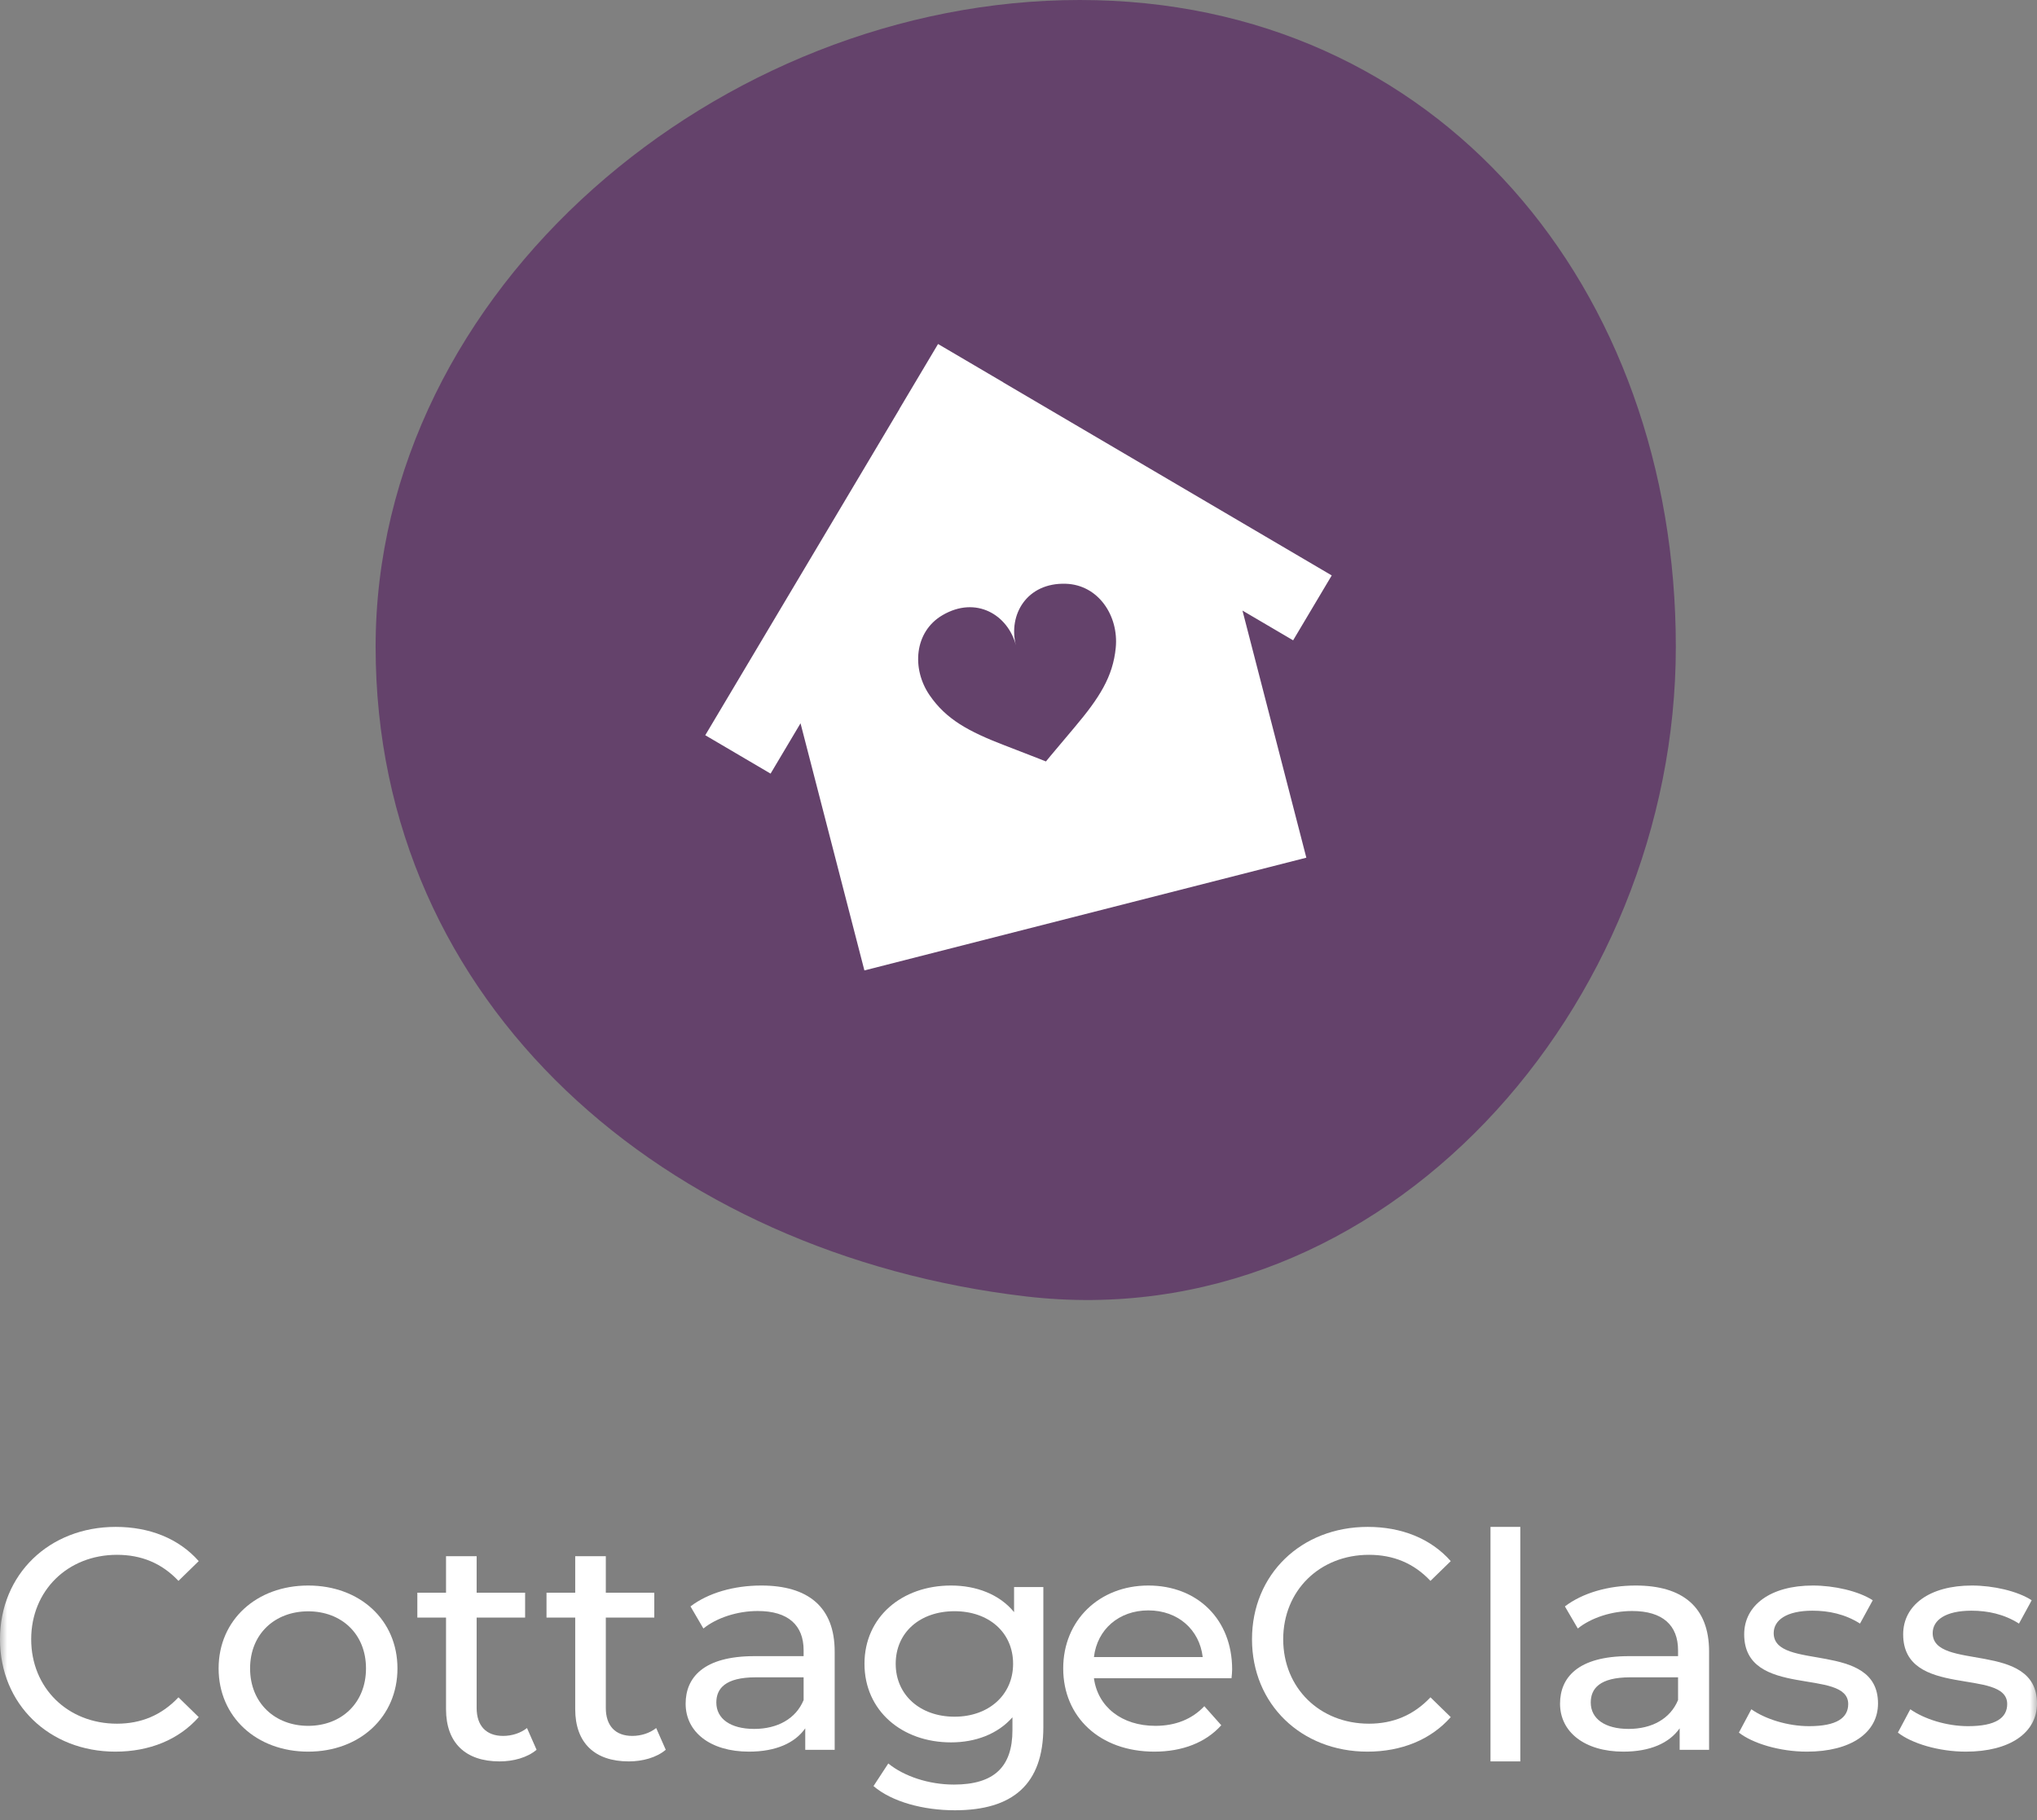 <?xml version="1.0" encoding="UTF-8"?>
<svg width="141px" height="126px" viewBox="0 0 141 126" version="1.1" xmlns="http://www.w3.org/2000/svg" xmlns:xlink="http://www.w3.org/1999/xlink">
    <rect x="0" y="0" width="141" height="126" fill="#808080" stroke="none"/>
    <!-- Generator: Sketch 51.3 (57544) - http://www.bohemiancoding.com/sketch -->
    <title>cc-splash-logo</title>
    <desc>Created with Sketch.</desc>
    <defs>
        <polygon id="path-1" points="0 23 141 23 141 0 0 0"></polygon>
    </defs>
    <g id="cc-splash-logo" stroke="none" stroke-width="1" fill="none" fill-rule="evenodd">
        <g id="Group-2">
            <g id="illustrations/organic-circle/purple" transform="translate(26, 0)" fill="#64426B">
                <path d="M45,89.749 C69.884,92.671 90,69.616 90,44.782 C90,19.947 73.589,0 48.739,0 C23.889,3.03471216e-15 0,19.947 0,44.782 C0,69.616 20.116,86.827 45,89.749 Z" id="Oval-3"></path>
            </g>
            <g id="resources/brand/cclogo-house" transform="translate(48, 23)" fill="#FFFFFF">
                <path d="M29.232,21.839 C29.038,23.855 28.092,25.324 26.372,27.361 C24.651,29.397 24.399,29.715 24.399,29.715 C24.399,29.715 24.023,29.558 21.528,28.597 C19.033,27.636 17.493,26.8 16.345,25.127 C15.093,23.303 15.281,20.737 17.234,19.591 C19.565,18.222 21.777,19.57 22.322,21.681 C21.777,19.57 23.062,17.33 25.768,17.413 C28.036,17.484 29.445,19.641 29.232,21.839 Z M41.509,21.329 L44.182,16.837 L21.454,3.48 L21.457,3.475 L16.936,0.818 L16.933,0.824 L16.928,0.821 L14.255,5.312 L14.261,5.315 L0.818,27.899 L5.339,30.557 L7.412,27.073 L11.833,44.182 L42.424,36.377 L38.003,19.269 L41.509,21.329 Z" id="Fill-22"></path>
            </g>
            <g id="Group" transform="translate(0, 103)">
                <mask id="mask-2" fill="white">
                    <use xlink:href="#path-1"></use>
                </mask>
                <g id="Clip-18"></g>
                <path d="M0,10.485 C0,5.987 3.412,2.706 8.011,2.706 C10.344,2.706 12.375,3.509 13.756,5.075 L12.353,6.444 C11.187,5.204 9.761,4.639 8.098,4.639 C4.685,4.639 2.159,7.117 2.159,10.485 C2.159,13.853 4.685,16.33 8.098,16.33 C9.761,16.33 11.187,15.744 12.353,14.505 L13.756,15.875 C12.375,17.439 10.344,18.265 7.99,18.265 C3.412,18.265 0,14.983 0,10.485" id="Fill-1" fill="#FFFFFF" mask="url(#mask-2)"></path>
                <path d="M25.334,12.504 C25.334,10.103 23.625,8.551 21.333,8.551 C19.042,8.551 17.311,10.103 17.311,12.504 C17.311,14.906 19.042,16.479 21.333,16.479 C23.625,16.479 25.334,14.906 25.334,12.504 M15.132,12.504 C15.132,9.146 17.76,6.765 21.333,6.765 C24.905,6.765 27.512,9.146 27.512,12.504 C27.512,15.863 24.905,18.265 21.333,18.265 C17.76,18.265 15.132,15.863 15.132,12.504" id="Fill-3" fill="#FFFFFF" mask="url(#mask-2)"></path>
                <path d="M37.141,18.135 C36.503,18.68 35.531,18.941 34.582,18.941 C32.221,18.941 30.874,17.656 30.874,15.324 L30.874,8.983 L28.888,8.983 L28.888,7.263 L30.874,7.263 L30.874,4.735 L32.993,4.735 L32.993,7.263 L36.348,7.263 L36.348,8.983 L32.993,8.983 L32.993,15.238 C32.993,16.479 33.655,17.176 34.824,17.176 C35.443,17.176 36.038,16.98 36.479,16.631 L37.141,18.135 Z" id="Fill-5" fill="#FFFFFF" mask="url(#mask-2)"></path>
                <path d="M46.083,18.135 C45.444,18.68 44.473,18.941 43.523,18.941 C41.163,18.941 39.816,17.656 39.816,15.324 L39.816,8.983 L37.829,8.983 L37.829,7.263 L39.816,7.263 L39.816,4.735 L41.934,4.735 L41.934,7.263 L45.29,7.263 L45.29,8.983 L41.934,8.983 L41.934,15.238 C41.934,16.479 42.596,17.176 43.766,17.176 C44.383,17.176 44.98,16.98 45.421,16.631 L46.083,18.135 Z" id="Fill-7" fill="#FFFFFF" mask="url(#mask-2)"></path>
                <path d="M55.626,14.693 L55.626,13.12 L52.315,13.12 C50.189,13.12 49.584,13.907 49.584,14.864 C49.584,15.991 50.569,16.692 52.203,16.692 C53.814,16.692 55.09,15.991 55.626,14.693 M57.776,11.334 L57.776,18.138 L55.739,18.138 L55.739,16.65 C55.023,17.67 53.702,18.265 51.844,18.265 C49.159,18.265 47.459,16.904 47.459,14.948 C47.459,13.142 48.689,11.654 52.225,11.654 L55.626,11.654 L55.626,11.249 C55.626,9.528 54.575,8.529 52.45,8.529 C51.039,8.529 49.608,8.997 48.689,9.74 L47.795,8.21 C49.025,7.276 50.793,6.765 52.696,6.765 C55.94,6.765 57.776,8.253 57.776,11.334" id="Fill-9" fill="#FFFFFF" mask="url(#mask-2)"></path>
                <path d="M70.126,12.184 C70.126,10.003 68.434,8.543 66.074,8.543 C63.692,8.543 62,10.003 62,12.184 C62,14.342 63.692,15.846 66.074,15.846 C68.434,15.846 70.126,14.342 70.126,12.184 Z M72.22,6.871 L72.22,16.566 C72.22,20.525 70.105,22.324 66.096,22.324 C63.937,22.324 61.754,21.753 60.463,20.65 L61.487,19.085 C62.578,19.974 64.293,20.545 66.03,20.545 C68.813,20.545 70.081,19.318 70.081,16.777 L70.081,15.888 C69.057,17.052 67.521,17.624 65.829,17.624 C62.422,17.624 59.839,15.422 59.839,12.184 C59.839,8.946 62.422,6.765 65.829,6.765 C67.588,6.765 69.191,7.379 70.193,8.606 L70.193,6.871 L72.22,6.871 Z" id="Fill-11" fill="#FFFFFF" mask="url(#mask-2)"></path>
                <path d="M75.722,11.718 L83.251,11.718 C83.03,9.826 81.545,8.487 79.487,8.487 C77.449,8.487 75.944,9.804 75.722,11.718 M85.244,13.184 L75.722,13.184 C75.987,15.162 77.648,16.479 79.973,16.479 C81.347,16.479 82.499,16.032 83.363,15.119 L84.536,16.437 C83.472,17.627 81.856,18.265 79.907,18.265 C76.121,18.265 73.595,15.862 73.595,12.504 C73.595,9.167 76.098,6.765 79.487,6.765 C82.875,6.765 85.288,9.103 85.288,12.568 C85.288,12.737 85.266,12.993 85.244,13.184" id="Fill-13" fill="#FFFFFF" mask="url(#mask-2)"></path>
                <path d="M86.663,10.485 C86.663,5.987 90.075,2.706 94.675,2.706 C97.008,2.706 99.038,3.509 100.42,5.075 L99.016,6.444 C97.849,5.204 96.424,4.639 94.761,4.639 C91.348,4.639 88.823,7.117 88.823,10.485 C88.823,13.853 91.348,16.33 94.761,16.33 C96.424,16.33 97.849,15.744 99.016,14.505 L100.42,15.875 C99.038,17.439 97.008,18.265 94.654,18.265 C90.075,18.265 86.663,14.983 86.663,10.485" id="Fill-15" fill="#FFFFFF" mask="url(#mask-2)"></path>
                <polygon id="Fill-17" fill="#FFFFFF" mask="url(#mask-2)" points="103.171 18.941 105.234 18.941 105.234 2.706 103.171 2.706"></polygon>
                <path d="M116.154,14.693 L116.154,13.12 L112.843,13.12 C110.716,13.12 110.111,13.907 110.111,14.864 C110.111,15.991 111.095,16.692 112.73,16.692 C114.341,16.692 115.617,15.991 116.154,14.693 M118.302,11.334 L118.302,18.138 L116.265,18.138 L116.265,16.65 C115.549,17.67 114.229,18.265 112.372,18.265 C109.686,18.265 107.985,16.904 107.985,14.948 C107.985,13.142 109.215,11.654 112.752,11.654 L116.154,11.654 L116.154,11.249 C116.154,9.528 115.103,8.529 112.976,8.529 C111.566,8.529 110.134,8.997 109.215,9.74 L108.321,8.21 C109.552,7.276 111.32,6.765 113.223,6.765 C116.468,6.765 118.302,8.253 118.302,11.334" id="Fill-19" fill="#FFFFFF" mask="url(#mask-2)"></path>
                <path d="M120.366,16.947 L121.226,15.332 C122.194,16.011 123.741,16.501 125.224,16.501 C127.137,16.501 127.932,15.926 127.932,14.97 C127.932,12.44 120.732,14.63 120.732,10.144 C120.732,8.125 122.558,6.765 125.482,6.765 C126.965,6.765 128.642,7.147 129.631,7.785 L128.749,9.4 C127.717,8.742 126.578,8.507 125.461,8.507 C123.655,8.507 122.774,9.167 122.774,10.059 C122.774,12.717 129.995,10.548 129.995,14.928 C129.995,16.968 128.104,18.265 125.073,18.265 C123.182,18.265 121.312,17.691 120.366,16.947" id="Fill-20" fill="#FFFFFF" mask="url(#mask-2)"></path>
                <path d="M131.371,16.947 L132.23,15.332 C133.198,16.011 134.745,16.501 136.228,16.501 C138.142,16.501 138.937,15.926 138.937,14.97 C138.937,12.44 131.736,14.63 131.736,10.144 C131.736,8.125 133.563,6.765 136.487,6.765 C137.97,6.765 139.647,7.147 140.635,7.785 L139.753,9.4 C138.721,8.742 137.582,8.507 136.465,8.507 C134.659,8.507 133.779,9.167 133.779,10.059 C133.779,12.717 141,10.548 141,14.928 C141,16.968 139.109,18.265 136.077,18.265 C134.186,18.265 132.316,17.691 131.371,16.947" id="Fill-21" fill="#FFFFFF" mask="url(#mask-2)"></path>
            </g>
        </g>
    </g>
</svg>